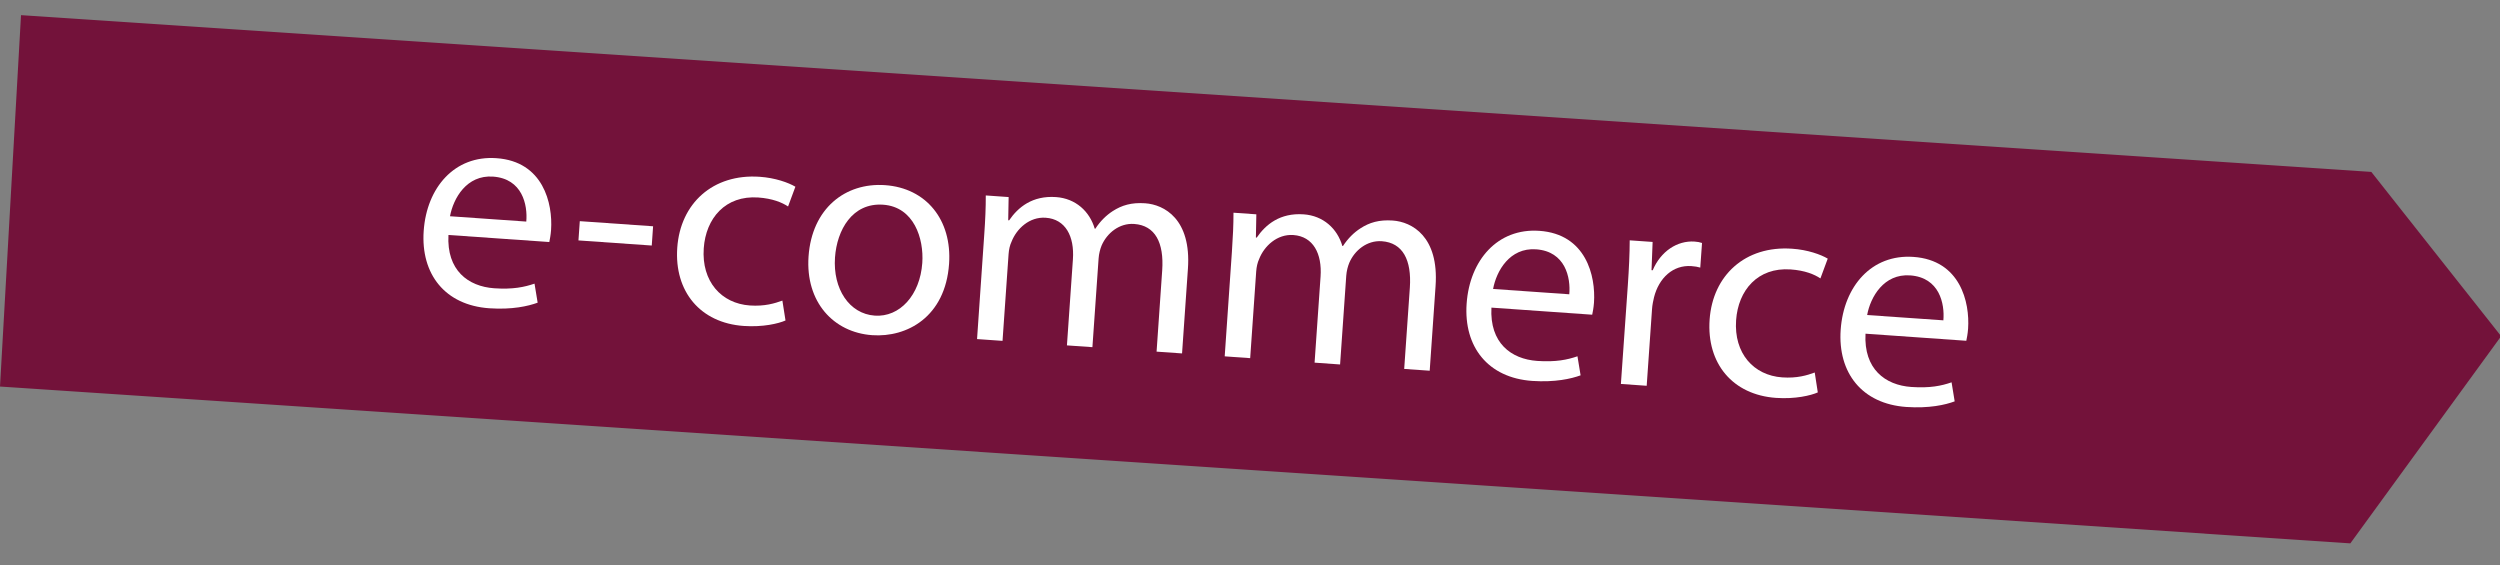 <?xml version="1.0" encoding="UTF-8" standalone="no"?>
<svg width="84px" height="19px" viewBox="0 0 84 19" version="1.1" xmlns="http://www.w3.org/2000/svg" xmlns:xlink="http://www.w3.org/1999/xlink" xmlns:sketch="http://www.bohemiancoding.com/sketch/ns">
    <rect x="0" y="0" width="84" height="19" fill="#808080" stroke="none"/>
    <!-- Generator: Sketch 3.4 (15588) - http://www.bohemiancoding.com/sketch -->
    <title>Group</title>
    <desc>Created with Sketch.</desc>
    <defs></defs>
    <g id="Page-1" stroke="none" stroke-width="1" fill="none" fill-rule="evenodd" sketch:type="MSPage">
        <g id="Group" sketch:type="MSLayerGroup">
            <path d="M78.971,18.257 L0,12.988 L0.706,0.509 L79.676,5.776 L84.038,11.296 L78.971,18.257 Z" id="Shape" fill="#73123A" sketch:type="MSShapeGroup"></path>
            <g transform="translate(14, 5)" id="Shape" fill="#FFFFFF" sketch:type="MSShapeGroup">
                <path d="M1.068,2.895 C1.004,4.083 1.729,4.624 2.606,4.686 C3.234,4.729 3.621,4.646 3.96,4.53 L4.065,5.17 C3.746,5.287 3.208,5.41 2.44,5.358 C0.954,5.254 0.135,4.213 0.236,2.758 C0.337,1.302 1.274,0.215 2.68,0.315 C4.255,0.423 4.577,1.838 4.516,2.725 C4.503,2.906 4.474,3.043 4.457,3.132 L1.068,2.895 L1.068,2.895 Z M3.683,2.445 C3.732,1.886 3.554,1.004 2.565,0.934 C1.678,0.872 1.232,1.663 1.12,2.266 L3.683,2.445 L3.683,2.445 Z"></path>
                <path d="M7.944,2.603 L7.899,3.25 L5.436,3.078 L5.481,2.431 L7.944,2.603 L7.944,2.603 Z"></path>
                <path d="M12.393,5.768 C12.156,5.872 11.637,5.997 10.987,5.952 C9.532,5.85 8.653,4.798 8.756,3.322 C8.86,1.836 9.952,0.831 11.527,0.94 C12.046,0.975 12.495,1.137 12.725,1.274 L12.479,1.938 C12.277,1.803 11.956,1.67 11.478,1.636 C10.372,1.559 9.716,2.335 9.646,3.342 C9.568,4.459 10.238,5.197 11.195,5.264 C11.694,5.298 12.032,5.193 12.288,5.1 L12.393,5.768 L12.393,5.768 Z"></path>
                <path d="M17.889,3.866 C17.764,5.65 16.474,6.343 15.307,6.262 C14.001,6.17 13.061,5.143 13.167,3.617 C13.28,2.002 14.402,1.129 15.738,1.221 C17.124,1.318 17.991,2.391 17.889,3.866 L17.889,3.866 Z M14.056,3.649 C13.982,4.706 14.535,5.545 15.392,5.605 C16.23,5.664 16.913,4.918 16.989,3.834 C17.046,3.016 16.709,1.95 15.673,1.878 C14.635,1.806 14.12,2.732 14.056,3.649 L14.056,3.649 Z"></path>
                <path d="M19.071,2.877 C19.106,2.378 19.124,1.969 19.122,1.567 L19.89,1.621 L19.876,2.401 L19.906,2.404 C20.207,1.964 20.685,1.566 21.483,1.622 C22.141,1.668 22.612,2.101 22.783,2.684 L22.803,2.685 C22.972,2.426 23.175,2.231 23.386,2.094 C23.691,1.897 24.017,1.798 24.476,1.83 C25.115,1.874 26.033,2.358 25.914,4.033 L25.717,6.875 L24.861,6.815 L25.05,4.084 C25.114,3.156 24.816,2.574 24.108,2.525 C23.61,2.49 23.194,2.832 23.014,3.25 C22.966,3.367 22.924,3.524 22.913,3.685 L22.705,6.665 L21.849,6.605 L22.05,3.712 C22.104,2.944 21.803,2.362 21.135,2.316 C20.587,2.278 20.157,2.688 19.989,3.118 C19.929,3.244 19.899,3.39 19.888,3.542 L19.685,6.453 L18.829,6.393 L19.071,2.877 L19.071,2.877 Z"></path>
                <path d="M27.392,3.457 C27.426,2.958 27.446,2.549 27.445,2.147 L28.213,2.201 L28.198,2.981 L28.226,2.983 C28.529,2.543 29.007,2.146 29.804,2.202 C30.462,2.248 30.933,2.681 31.103,3.264 L31.124,3.266 C31.293,3.007 31.496,2.811 31.707,2.675 C32.011,2.476 32.338,2.378 32.797,2.41 C33.436,2.455 34.353,2.939 34.235,4.614 L34.038,7.456 L33.181,7.396 L33.371,4.665 C33.434,3.737 33.136,3.155 32.428,3.105 C31.93,3.071 31.514,3.413 31.336,3.831 C31.287,3.948 31.246,4.105 31.234,4.265 L31.027,7.246 L30.17,7.185 L30.371,4.293 C30.425,3.525 30.125,2.943 29.456,2.897 C28.909,2.859 28.477,3.27 28.309,3.699 C28.25,3.825 28.219,3.972 28.208,4.123 L28.006,7.034 L27.15,6.973 L27.392,3.457 L27.392,3.457 Z"></path>
                <path d="M36.112,5.336 C36.05,6.524 36.773,7.065 37.649,7.127 C38.278,7.17 38.665,7.088 39.003,6.971 L39.108,7.611 C38.79,7.727 38.251,7.85 37.483,7.799 C35.997,7.695 35.176,6.655 35.279,5.2 C35.381,3.744 36.318,2.658 37.722,2.756 C39.297,2.865 39.619,4.28 39.558,5.168 C39.545,5.347 39.516,5.485 39.498,5.574 L36.112,5.336 L36.112,5.336 Z M38.728,4.888 C38.778,4.329 38.599,3.447 37.612,3.377 C36.724,3.315 36.279,4.106 36.168,4.709 L38.728,4.888 L38.728,4.888 Z"></path>
                <path d="M40.695,4.584 C40.734,4.015 40.757,3.526 40.758,3.075 L41.528,3.129 L41.491,4.078 L41.531,4.081 C41.797,3.448 42.353,3.076 42.941,3.117 C43.042,3.124 43.11,3.138 43.188,3.164 L43.129,3.991 C43.041,3.965 42.952,3.949 42.832,3.941 C42.215,3.897 41.742,4.336 41.576,4.986 C41.549,5.103 41.517,5.242 41.508,5.39 L41.329,7.962 L40.462,7.901 L40.695,4.584 L40.695,4.584 Z"></path>
                <path d="M47.078,8.185 C46.842,8.289 46.322,8.414 45.673,8.369 C44.218,8.266 43.339,7.215 43.443,5.739 C43.547,4.253 44.638,3.247 46.214,3.357 C46.734,3.391 47.183,3.553 47.412,3.69 L47.166,4.355 C46.965,4.219 46.644,4.086 46.165,4.053 C45.059,3.976 44.403,4.752 44.333,5.759 C44.255,6.875 44.925,7.613 45.882,7.68 C46.381,7.715 46.72,7.61 46.975,7.516 L47.078,8.185 L47.078,8.185 Z"></path>
                <path d="M48.681,6.212 C48.619,7.4 49.342,7.941 50.219,8.002 C50.848,8.046 51.236,7.963 51.573,7.846 L51.677,8.486 C51.359,8.604 50.821,8.726 50.052,8.674 C48.567,8.57 47.745,7.531 47.847,6.076 C47.95,4.62 48.886,3.533 50.292,3.632 C51.867,3.741 52.189,5.156 52.128,6.043 C52.115,6.223 52.086,6.361 52.068,6.45 L48.681,6.212 L48.681,6.212 Z M51.297,5.763 C51.346,5.205 51.168,4.323 50.18,4.253 C49.293,4.191 48.847,4.982 48.736,5.585 L51.297,5.763 L51.297,5.763 Z"></path>
            </g>
        </g>
    </g>
</svg>